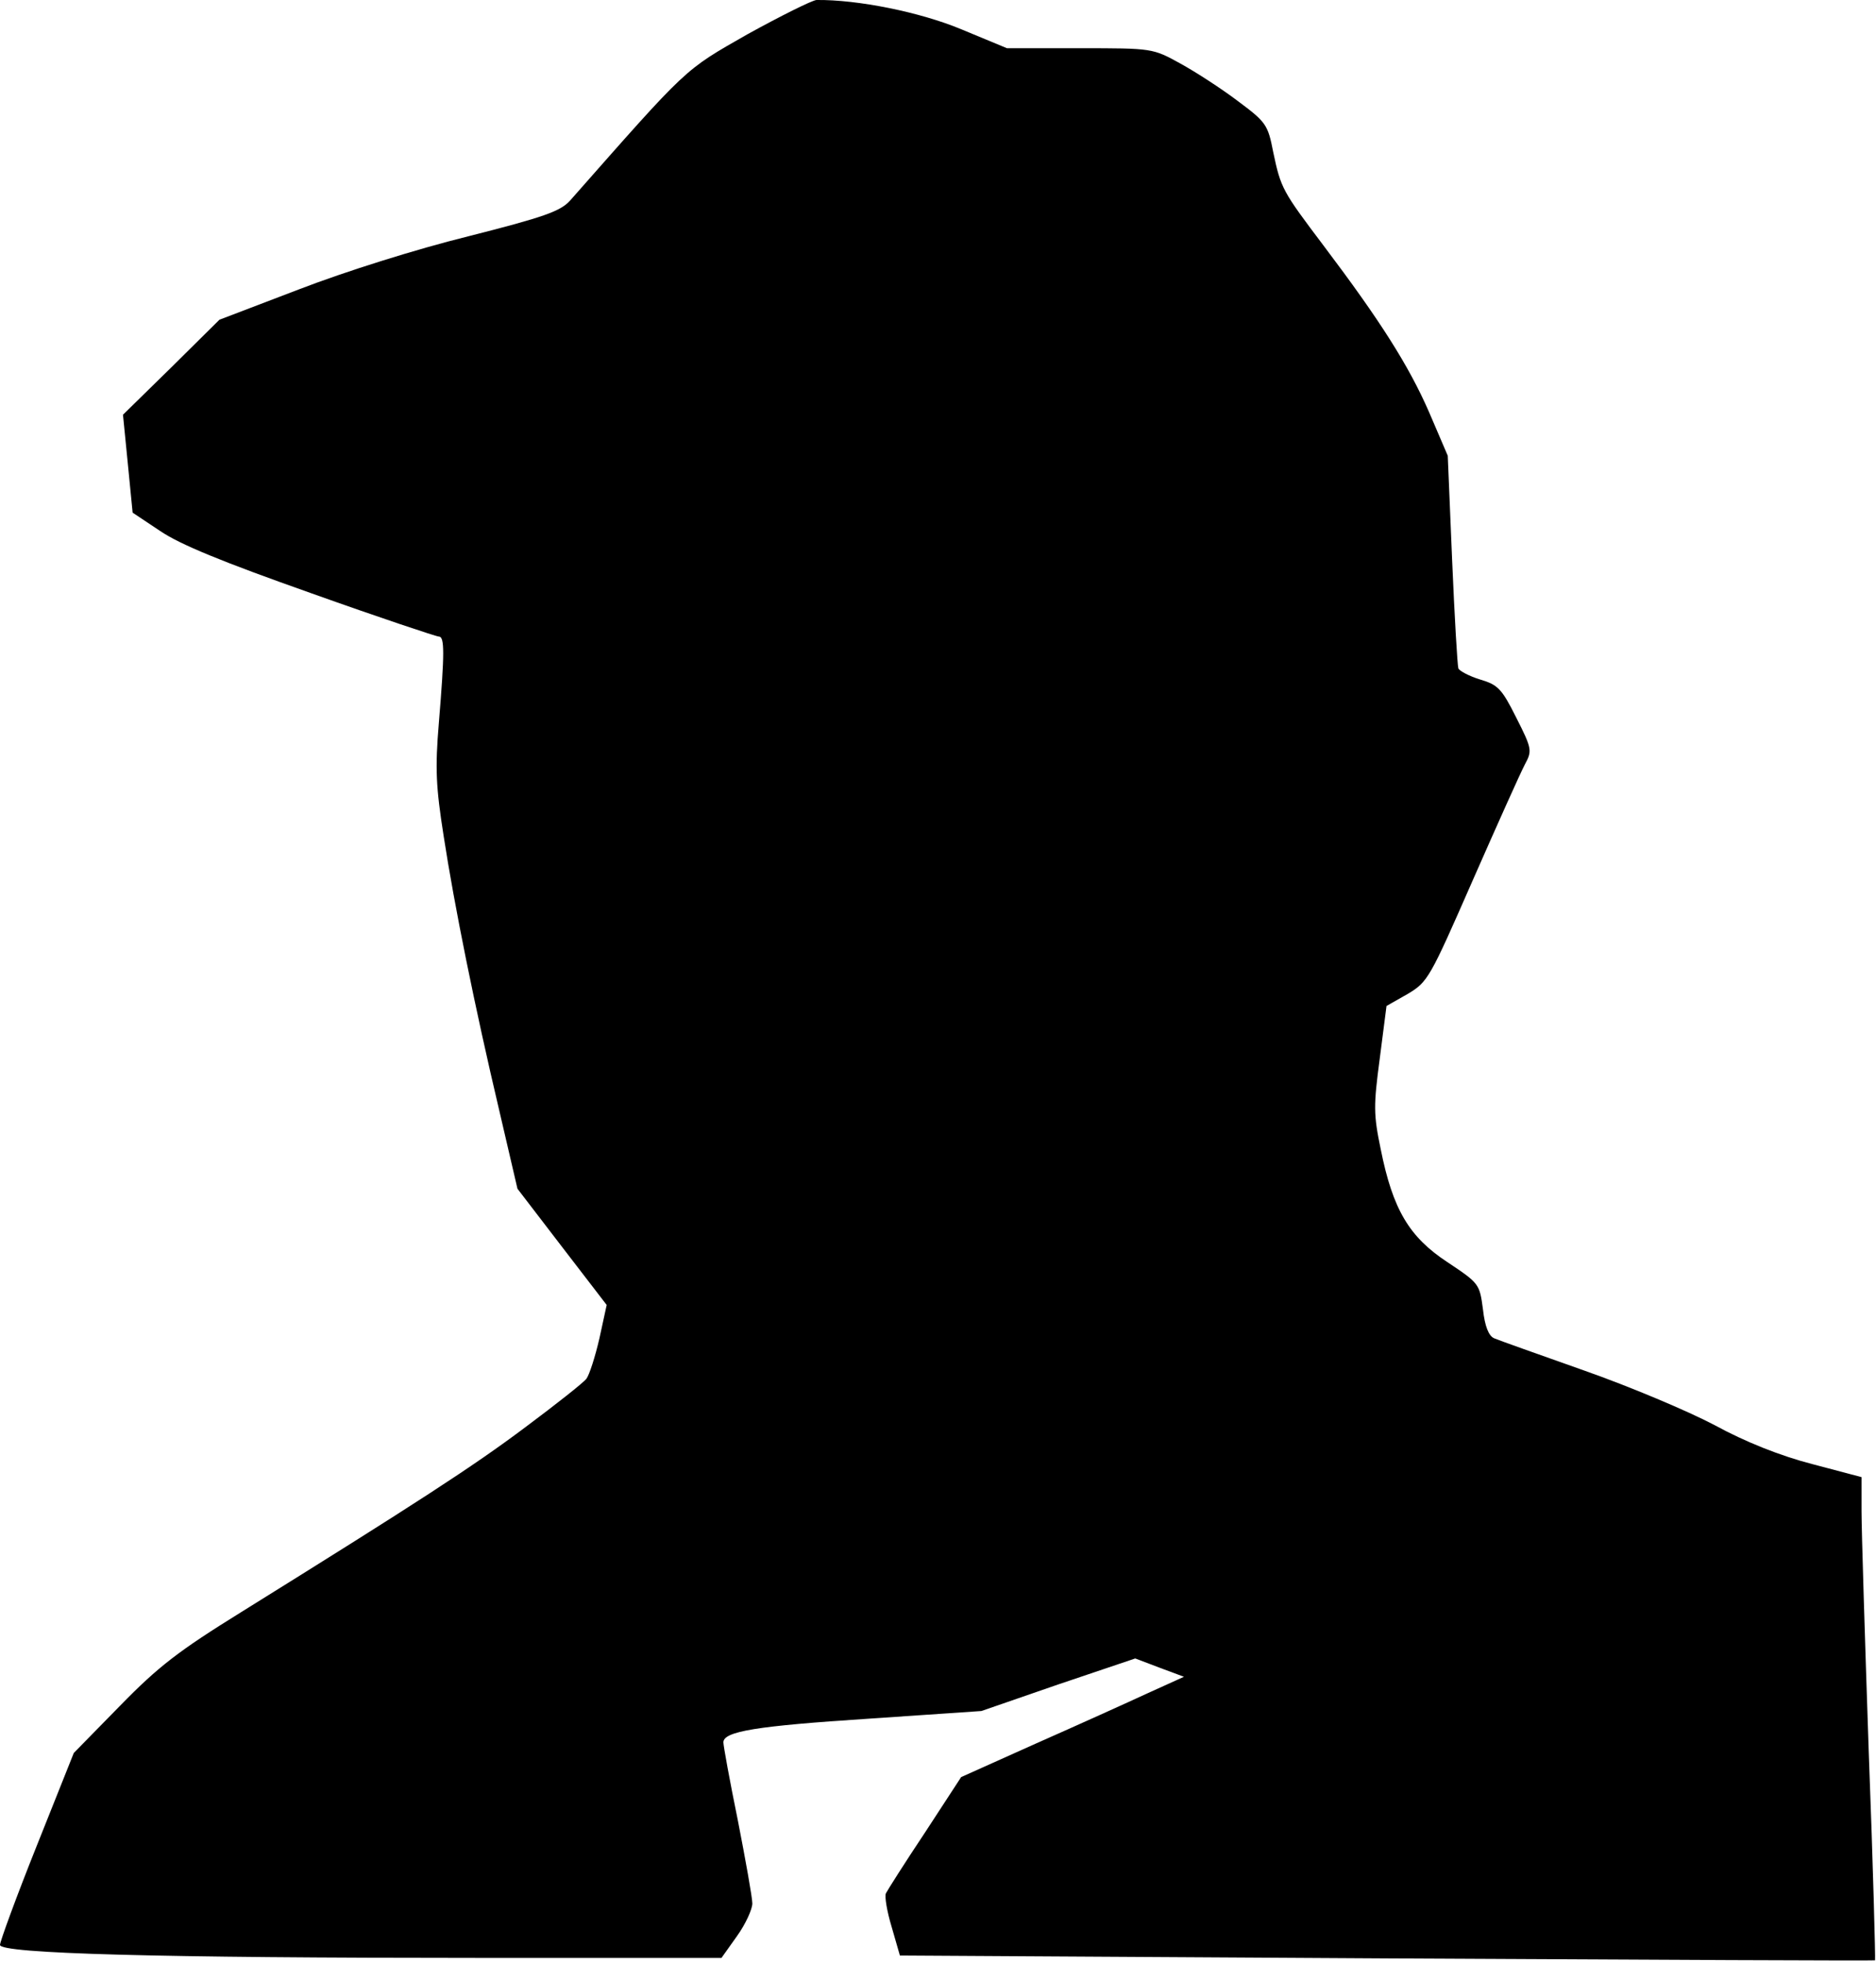 <?xml version="1.0" standalone="no"?>
<!DOCTYPE svg PUBLIC "-//W3C//DTD SVG 20010904//EN"
 "http://www.w3.org/TR/2001/REC-SVG-20010904/DTD/svg10.dtd">
<svg version="1.0" xmlns="http://www.w3.org/2000/svg"
 width="389pt" height="407pt" viewBox="0 0 389 407"
 preserveAspectRatio="xMidYMid meet">
<g transform="translate(0,407) scale(0.1,-0.1)"
fill="#000000" stroke="none">
<path fill="#000000" stroke="none" d="M1550 3999 c-133 -76 -121 -65 -368
-345 -20 -22 -53 -34 -211 -74 -109 -27 -255 -73 -351 -110 l-165 -63 -100
-99 -100 -98 10 -101 10 -102 57 -38 c41 -28 129 -64 313 -129 140 -50 260
-90 265 -90 12 0 12 -33 0 -179 -8 -95 -6 -133 10 -235 22 -143 64 -352 116
-572 l37 -159 92 -120 93 -121 -15 -69 c-9 -39 -21 -76 -27 -84 -6 -8 -63 -53
-126 -100 -109 -82 -230 -160 -590 -384 -129 -80 -171 -112 -251 -194 l-96
-98 -77 -193 c-42 -105 -76 -198 -76 -205 0 -18 327 -27 996 -27 l500 0 32 45
c18 25 32 56 32 68 0 12 -14 90 -30 172 -17 83 -30 155 -30 162 0 23 70 34
300 49 l235 16 159 55 160 54 50 -19 51 -19 -75 -34 c-41 -19 -145 -66 -231
-104 l-156 -70 -75 -115 c-42 -63 -78 -120 -81 -126 -3 -6 2 -37 12 -70 l17
-59 1010 -6 c555 -3 1010 -5 1012 -4 1 2 -4 195 -13 431 -8 236 -15 461 -15
500 l0 71 -102 27 c-66 17 -139 46 -203 81 -55 29 -176 80 -270 113 -93 33
-178 63 -187 67 -11 5 -19 24 -23 60 -7 53 -8 54 -74 98 -79 52 -113 109 -138
234 -15 72 -15 90 -2 188 l14 109 44 25 c42 25 46 33 135 236 51 116 99 223
108 240 15 28 15 32 -18 97 -30 60 -38 68 -75 79 -23 7 -43 18 -45 23 -2 6 -8
108 -13 226 l-9 215 -39 91 c-42 96 -101 189 -218 344 -86 114 -89 119 -105
195 -11 57 -15 62 -74 106 -33 25 -87 60 -118 77 -58 32 -58 32 -209 32 l-151
0 -94 39 c-86 36 -216 62 -301 61 -10 -1 -74 -33 -143 -71z"/>
</g>
</svg>
